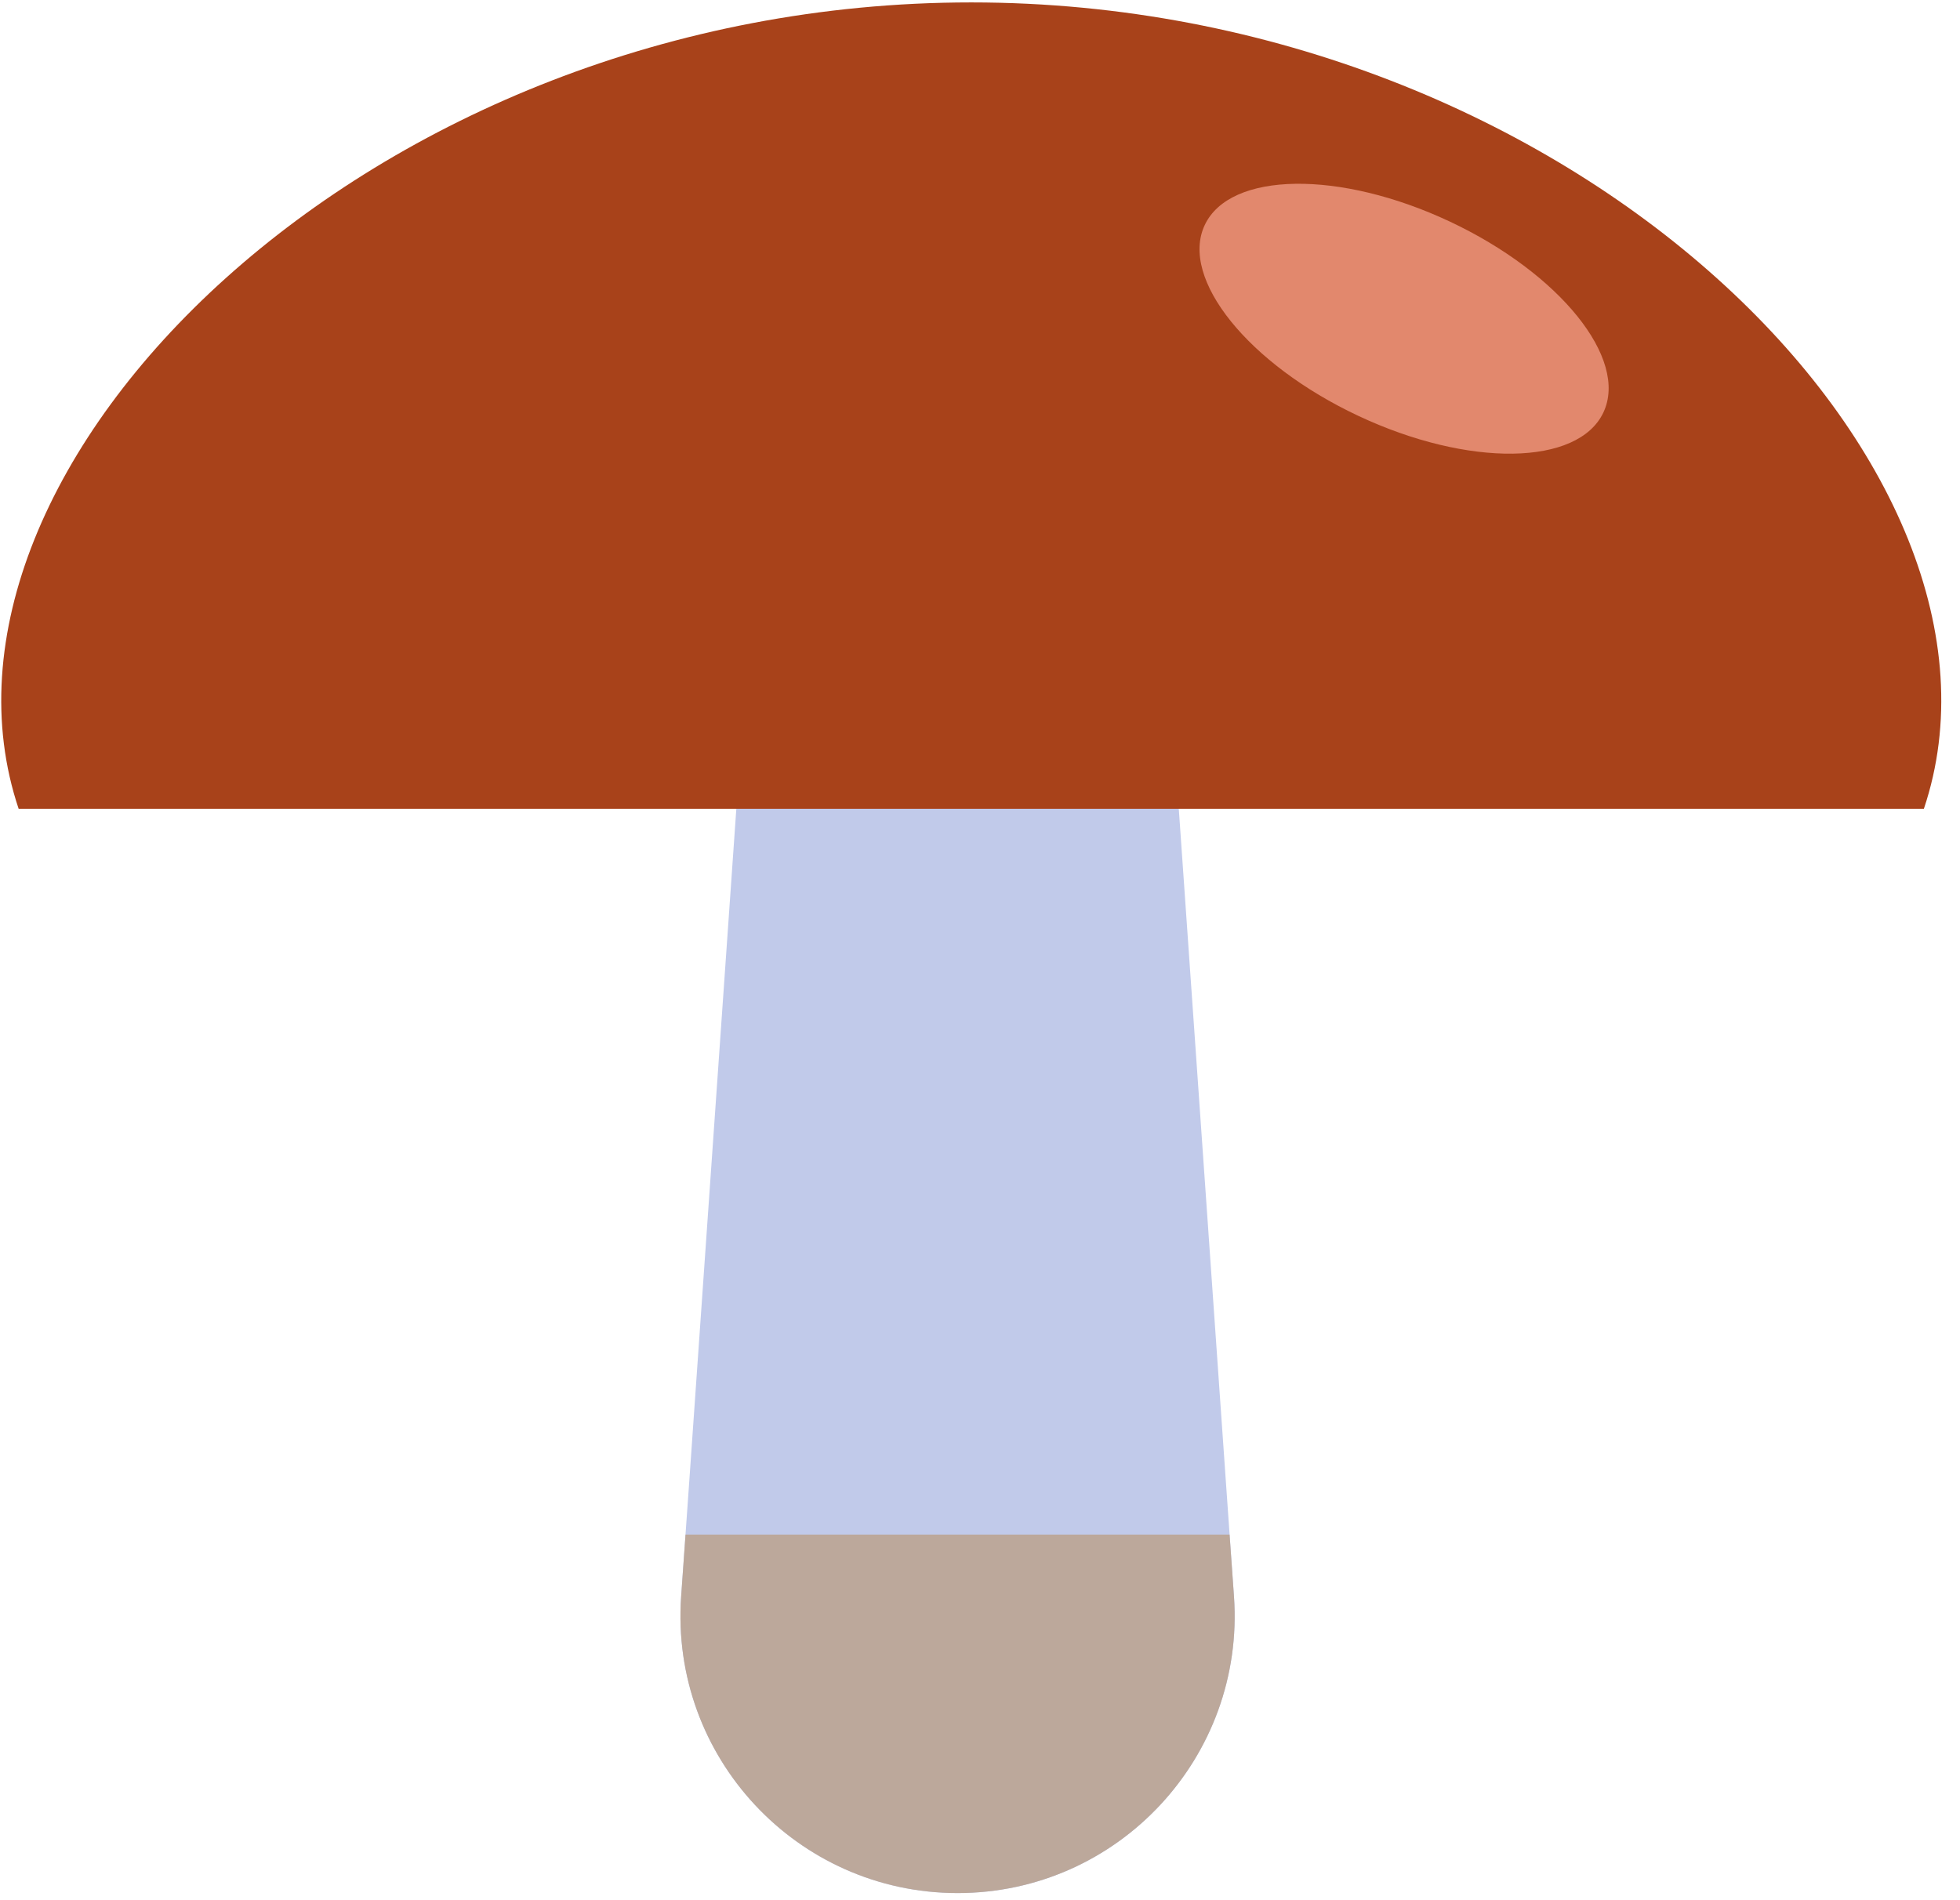 
<svg width="99px" height="96px" viewBox="0 0 99 96" version="1.1" xmlns="http://www.w3.org/2000/svg" xmlns:xlink="http://www.w3.org/1999/xlink">
    <g id="Page-1" stroke="none" stroke-width="1" fill="none" fill-rule="evenodd">
        <g id="4252" transform="translate(-59, -65)">
            <path d="M107.371,160.64 C99.256,160.64 92.841,153.756 93.404,145.665 C93.713,141.311 93.223,148.303 96.326,103.949 L118.407,103.949 C121.511,148.306 121.02,141.313 121.329,145.665 C121.893,153.756 115.485,160.64 107.371,160.64" id="Fill-3" fill="#C1CAEA"></path>
            <path d="M156.175,105.863 C161.949,88.682 138.537,65.122 108.059,65.122 C77.567,65.122 54.17,88.69 59.942,105.863 L156.175,105.863" id="Fill-4" fill="#A8421A"></path>
            <path d="M107.371,160.64 C99.256,160.64 92.841,153.756 93.404,145.665 L93.626,142.529 L121.106,142.529 L121.329,145.665 C121.893,153.756 115.485,160.64 107.371,160.64" id="Fill-5" fill="#BCA89B"></path>
            <path d="M139.99,85.834 C138.716,88.545 133.175,88.625 127.614,86.012 C122.053,83.399 118.577,79.082 119.851,76.371 C121.125,73.66 126.666,73.58 132.227,76.192 C137.788,78.806 141.264,83.122 139.99,85.834" id="Fill-6" fill="#E2886D"></path>
        </g>
    </g>
</svg>